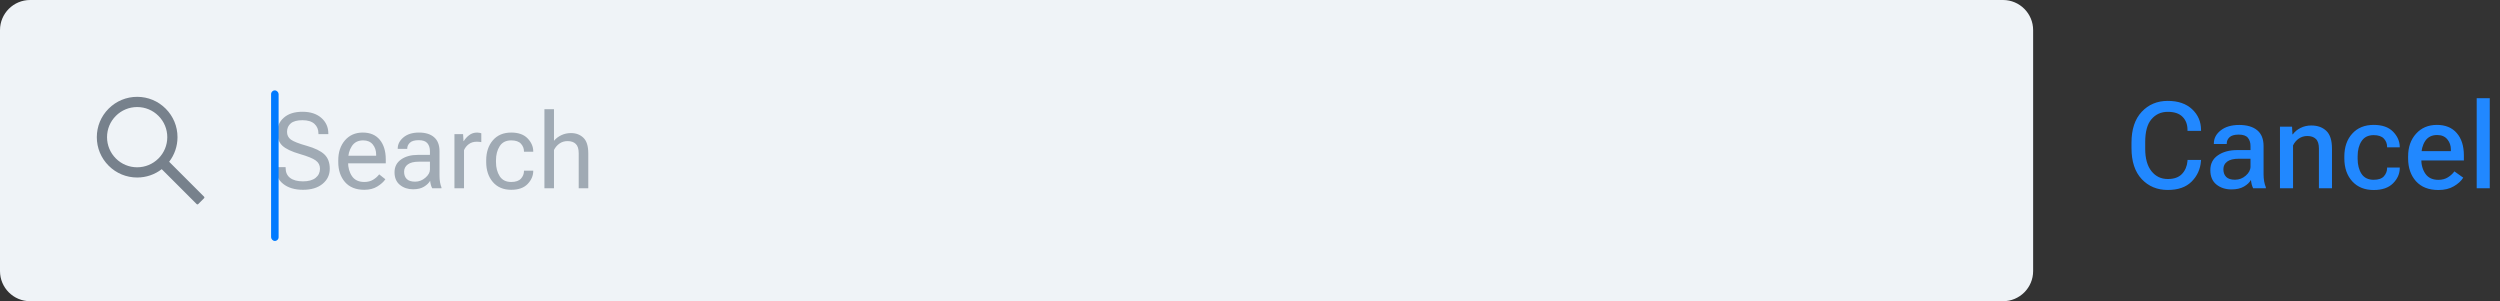 <svg width="332" height="40" viewBox="0 0 332 40" fill="none" xmlns="http://www.w3.org/2000/svg">
<rect x="0" y="0" width="332" height="40" fill="#333333" stroke="none"/>
<path d="M0 4C0 1.791 1.791 0 4 0H266C268.209 0 270 1.791 270 4V36C270 38.209 268.209 40 266 40H4C1.791 40 0 38.209 0 36V4Z" fill="#EFF3F7"/>
<path d="M27.1 26.118L22.463 21.481C23.182 20.55 23.572 19.413 23.572 18.216C23.572 16.784 23.013 15.441 22.002 14.429C20.991 13.416 19.645 12.859 18.215 12.859C16.784 12.859 15.438 13.418 14.427 14.429C13.415 15.44 12.857 16.784 12.857 18.216C12.857 19.647 13.416 20.993 14.427 22.004C15.438 23.017 16.782 23.574 18.215 23.574C19.411 23.574 20.547 23.184 21.477 22.466L26.115 27.102C26.128 27.116 26.144 27.127 26.162 27.134C26.18 27.141 26.199 27.145 26.218 27.145C26.237 27.145 26.256 27.141 26.274 27.134C26.292 27.127 26.308 27.116 26.322 27.102L27.1 26.325C27.114 26.312 27.125 26.296 27.132 26.278C27.139 26.26 27.143 26.241 27.143 26.222C27.143 26.203 27.139 26.184 27.132 26.166C27.125 26.148 27.114 26.132 27.1 26.118ZM21.043 21.045C20.286 21.8 19.282 22.216 18.215 22.216C17.147 22.216 16.143 21.8 15.386 21.045C14.631 20.288 14.215 19.284 14.215 18.216C14.215 17.149 14.631 16.143 15.386 15.388C16.143 14.633 17.147 14.216 18.215 14.216C19.282 14.216 20.288 14.631 21.043 15.388C21.799 16.145 22.215 17.149 22.215 18.216C22.215 19.284 21.799 20.29 21.043 21.045Z" fill="#77818C"/>
<path d="M36.615 22.279V22.197H37.928V22.279C37.928 22.881 38.13 23.332 38.536 23.633C38.942 23.934 39.509 24.084 40.238 24.084C40.967 24.084 41.526 23.929 41.913 23.619C42.3 23.309 42.494 22.904 42.494 22.402C42.494 21.947 42.305 21.582 41.927 21.309C41.553 21.035 40.844 20.748 39.801 20.447C38.716 20.133 37.948 19.766 37.497 19.347C37.046 18.923 36.82 18.324 36.82 17.549C36.82 16.774 37.117 16.129 37.709 15.614C38.301 15.099 39.122 14.842 40.17 14.842C41.218 14.842 42.052 15.113 42.672 15.655C43.292 16.198 43.602 16.888 43.602 17.727V17.809H42.289V17.727C42.289 17.198 42.111 16.772 41.756 16.448C41.4 16.125 40.872 15.963 40.17 15.963C39.468 15.963 38.951 16.102 38.618 16.38C38.285 16.658 38.119 17.036 38.119 17.515C38.119 17.948 38.29 18.289 38.632 18.54C38.974 18.791 39.678 19.066 40.744 19.367C41.81 19.668 42.585 20.044 43.068 20.495C43.551 20.946 43.793 21.582 43.793 22.402C43.793 23.223 43.474 23.895 42.836 24.419C42.198 24.943 41.332 25.205 40.238 25.205C39.145 25.205 38.267 24.943 37.606 24.419C36.946 23.895 36.615 23.182 36.615 22.279ZM44.921 21.514V21.295C44.921 20.21 45.217 19.324 45.81 18.636C46.407 17.948 47.195 17.604 48.175 17.604C49.155 17.604 49.909 17.925 50.438 18.567C50.966 19.21 51.23 20.078 51.23 21.172V21.691H45.7V20.68H49.952V20.516C49.952 19.996 49.804 19.554 49.508 19.189C49.212 18.825 48.785 18.643 48.23 18.643C47.555 18.643 47.051 18.9 46.719 19.415C46.386 19.925 46.22 20.552 46.22 21.295V21.514C46.22 22.256 46.395 22.885 46.746 23.4C47.097 23.911 47.642 24.166 48.38 24.166C48.836 24.166 49.227 24.066 49.556 23.865C49.884 23.665 50.15 23.428 50.355 23.154L51.176 23.804C50.948 24.145 50.595 24.465 50.116 24.761C49.642 25.057 49.063 25.205 48.38 25.205C47.263 25.205 46.407 24.861 45.81 24.173C45.217 23.485 44.921 22.598 44.921 21.514ZM52.393 22.881C52.393 22.152 52.682 21.584 53.261 21.179C53.84 20.773 54.575 20.57 55.469 20.57H57.096V20.078C57.096 19.645 56.984 19.294 56.761 19.025C56.537 18.752 56.152 18.615 55.605 18.615C55.059 18.615 54.667 18.729 54.43 18.957C54.197 19.18 54.081 19.44 54.081 19.736V19.77H52.816V19.736C52.816 19.167 53.069 18.67 53.575 18.246C54.086 17.818 54.774 17.604 55.64 17.604C56.505 17.604 57.175 17.811 57.649 18.226C58.128 18.64 58.367 19.258 58.367 20.078V23.359C58.367 23.656 58.39 23.936 58.435 24.2C58.481 24.46 58.545 24.69 58.627 24.891V25H57.397C57.333 24.886 57.273 24.738 57.219 24.556C57.169 24.373 57.137 24.191 57.123 24.009C56.954 24.305 56.681 24.567 56.303 24.795C55.929 25.023 55.446 25.137 54.853 25.137C54.17 25.137 53.589 24.943 53.11 24.556C52.632 24.168 52.393 23.61 52.393 22.881ZM53.664 22.812C53.664 23.223 53.783 23.544 54.02 23.776C54.257 24.009 54.626 24.125 55.127 24.125C55.628 24.125 56.082 23.952 56.487 23.605C56.893 23.259 57.096 22.892 57.096 22.505V21.473H55.605C54.967 21.473 54.484 21.593 54.156 21.835C53.828 22.076 53.664 22.402 53.664 22.812ZM60.35 25V17.809H61.498L61.553 18.731H61.594C61.776 18.431 62.015 18.169 62.312 17.945C62.608 17.717 62.961 17.604 63.371 17.604C63.471 17.604 63.576 17.615 63.685 17.638C63.795 17.66 63.872 17.681 63.918 17.699V18.875C63.827 18.857 63.731 18.843 63.631 18.834C63.531 18.825 63.421 18.82 63.303 18.82C62.893 18.82 62.544 18.927 62.257 19.142C61.97 19.356 61.758 19.622 61.621 19.941V25H60.35ZM64.567 21.514V21.295C64.567 20.21 64.861 19.324 65.449 18.636C66.042 17.948 66.855 17.604 67.89 17.604C68.847 17.604 69.574 17.863 70.07 18.383C70.567 18.898 70.815 19.474 70.815 20.112V20.146H69.585V20.112C69.585 19.725 69.451 19.383 69.182 19.087C68.913 18.791 68.482 18.643 67.89 18.643C67.197 18.643 66.686 18.9 66.358 19.415C66.03 19.925 65.866 20.552 65.866 21.295V21.514C65.866 22.256 66.03 22.885 66.358 23.4C66.686 23.911 67.197 24.166 67.89 24.166C68.482 24.166 68.913 24.018 69.182 23.722C69.451 23.425 69.585 23.084 69.585 22.696V22.662H70.815V22.696C70.815 23.334 70.567 23.913 70.07 24.433C69.574 24.948 68.847 25.205 67.89 25.205C66.855 25.205 66.042 24.861 65.449 24.173C64.861 23.485 64.567 22.598 64.567 21.514ZM72.299 25V14.5H73.57V18.697C73.826 18.387 74.149 18.139 74.541 17.952C74.933 17.765 75.361 17.672 75.826 17.672C76.496 17.672 77.045 17.879 77.474 18.294C77.907 18.704 78.123 19.392 78.123 20.358V25H76.852V20.345C76.852 19.77 76.722 19.36 76.462 19.114C76.207 18.864 75.842 18.738 75.368 18.738C74.963 18.738 74.605 18.848 74.295 19.066C73.985 19.285 73.743 19.568 73.57 19.914V25H72.299Z" fill="#A0AAB4"/>
<rect x="36" y="12" width="1" height="20" rx="0.5" fill="#007AFF"/>
<path d="M283.062 19.672V18.953C283.062 17.177 283.516 15.807 284.422 14.844C285.328 13.88 286.479 13.398 287.875 13.398C289.25 13.398 290.331 13.768 291.117 14.508C291.904 15.247 292.297 16.164 292.297 17.258V17.383H290.5V17.242C290.5 16.529 290.281 15.953 289.844 15.516C289.411 15.073 288.755 14.852 287.875 14.852C286.995 14.852 286.276 15.177 285.719 15.828C285.161 16.474 284.883 17.484 284.883 18.859V19.766C284.883 21.042 285.159 22.029 285.711 22.727C286.263 23.424 286.987 23.773 287.883 23.773C288.716 23.773 289.344 23.549 289.766 23.102C290.193 22.648 290.438 22.073 290.5 21.375V21.242H292.297L292.289 21.383C292.206 22.461 291.792 23.372 291.047 24.117C290.307 24.857 289.25 25.227 287.875 25.227C286.474 25.227 285.32 24.745 284.414 23.781C283.513 22.812 283.062 21.443 283.062 19.672ZM293.531 22.594C293.531 21.74 293.867 21.083 294.539 20.625C295.211 20.162 296.065 19.93 297.102 19.93H298.867V19.391C298.867 18.943 298.75 18.578 298.516 18.297C298.286 18.016 297.883 17.875 297.305 17.875C296.732 17.875 296.323 17.992 296.078 18.227C295.833 18.461 295.711 18.737 295.711 19.055V19.125H294V19.047C294 18.37 294.305 17.792 294.914 17.312C295.529 16.833 296.346 16.594 297.367 16.594C298.388 16.594 299.182 16.826 299.75 17.289C300.318 17.753 300.602 18.456 300.602 19.398V23.141C300.602 23.474 300.628 23.792 300.68 24.094C300.737 24.391 300.812 24.651 300.906 24.875V25H299.219C299.151 24.875 299.089 24.711 299.031 24.508C298.979 24.299 298.943 24.096 298.922 23.898C298.745 24.227 298.438 24.518 298 24.773C297.562 25.029 297.008 25.156 296.336 25.156C295.549 25.156 294.885 24.94 294.344 24.508C293.802 24.07 293.531 23.432 293.531 22.594ZM295.266 22.477C295.266 22.909 295.391 23.25 295.641 23.5C295.891 23.745 296.279 23.867 296.805 23.867C297.352 23.867 297.831 23.685 298.242 23.32C298.659 22.956 298.867 22.555 298.867 22.117V21.078H297.32C296.638 21.078 296.125 21.203 295.781 21.453C295.438 21.698 295.266 22.039 295.266 22.477ZM302.781 25V16.82H304.383L304.438 17.836H304.484C304.75 17.477 305.096 17.193 305.523 16.984C305.951 16.771 306.422 16.664 306.938 16.664C307.766 16.664 308.43 16.901 308.93 17.375C309.435 17.844 309.688 18.641 309.688 19.766V25H307.953V19.742C307.953 19.138 307.818 18.708 307.547 18.453C307.281 18.193 306.901 18.062 306.406 18.062C305.99 18.062 305.615 18.177 305.281 18.406C304.948 18.635 304.693 18.938 304.516 19.312V25H302.781ZM311.328 21.031V20.781C311.328 19.531 311.677 18.521 312.375 17.75C313.073 16.974 314.023 16.586 315.227 16.586C316.346 16.586 317.198 16.88 317.781 17.469C318.37 18.057 318.672 18.732 318.688 19.492V19.57H317.008V19.508C317.008 19.081 316.865 18.713 316.578 18.406C316.292 18.099 315.839 17.945 315.219 17.945C314.5 17.945 313.966 18.211 313.617 18.742C313.268 19.268 313.094 19.935 313.094 20.742V21.078C313.094 21.885 313.266 22.555 313.609 23.086C313.958 23.612 314.495 23.875 315.219 23.875C315.854 23.875 316.31 23.719 316.586 23.406C316.867 23.088 317.008 22.721 317.008 22.305V22.25H318.688V22.312C318.688 23.073 318.391 23.75 317.797 24.344C317.208 24.938 316.352 25.234 315.227 25.234C314.029 25.234 313.078 24.849 312.375 24.078C311.677 23.302 311.328 22.287 311.328 21.031ZM319.797 21.031V20.781C319.797 19.542 320.148 18.534 320.852 17.758C321.555 16.977 322.477 16.586 323.617 16.586C324.758 16.586 325.641 16.951 326.266 17.68C326.891 18.404 327.203 19.393 327.203 20.648V21.312H320.898V20.07H325.477V19.891C325.482 19.349 325.326 18.888 325.008 18.508C324.695 18.122 324.242 17.93 323.648 17.93C322.945 17.93 322.417 18.195 322.062 18.727C321.714 19.258 321.539 19.93 321.539 20.742V21.07C321.539 21.883 321.727 22.555 322.102 23.086C322.477 23.617 323.047 23.883 323.812 23.883C324.307 23.883 324.732 23.771 325.086 23.547C325.44 23.323 325.727 23.06 325.945 22.758L327.117 23.594C326.857 24.021 326.443 24.401 325.875 24.734C325.312 25.068 324.63 25.234 323.828 25.234C322.542 25.234 321.547 24.846 320.844 24.07C320.146 23.289 319.797 22.276 319.797 21.031ZM328.906 25V13.039H330.641V25H328.906Z" fill="#2188FF"/>
</svg>
